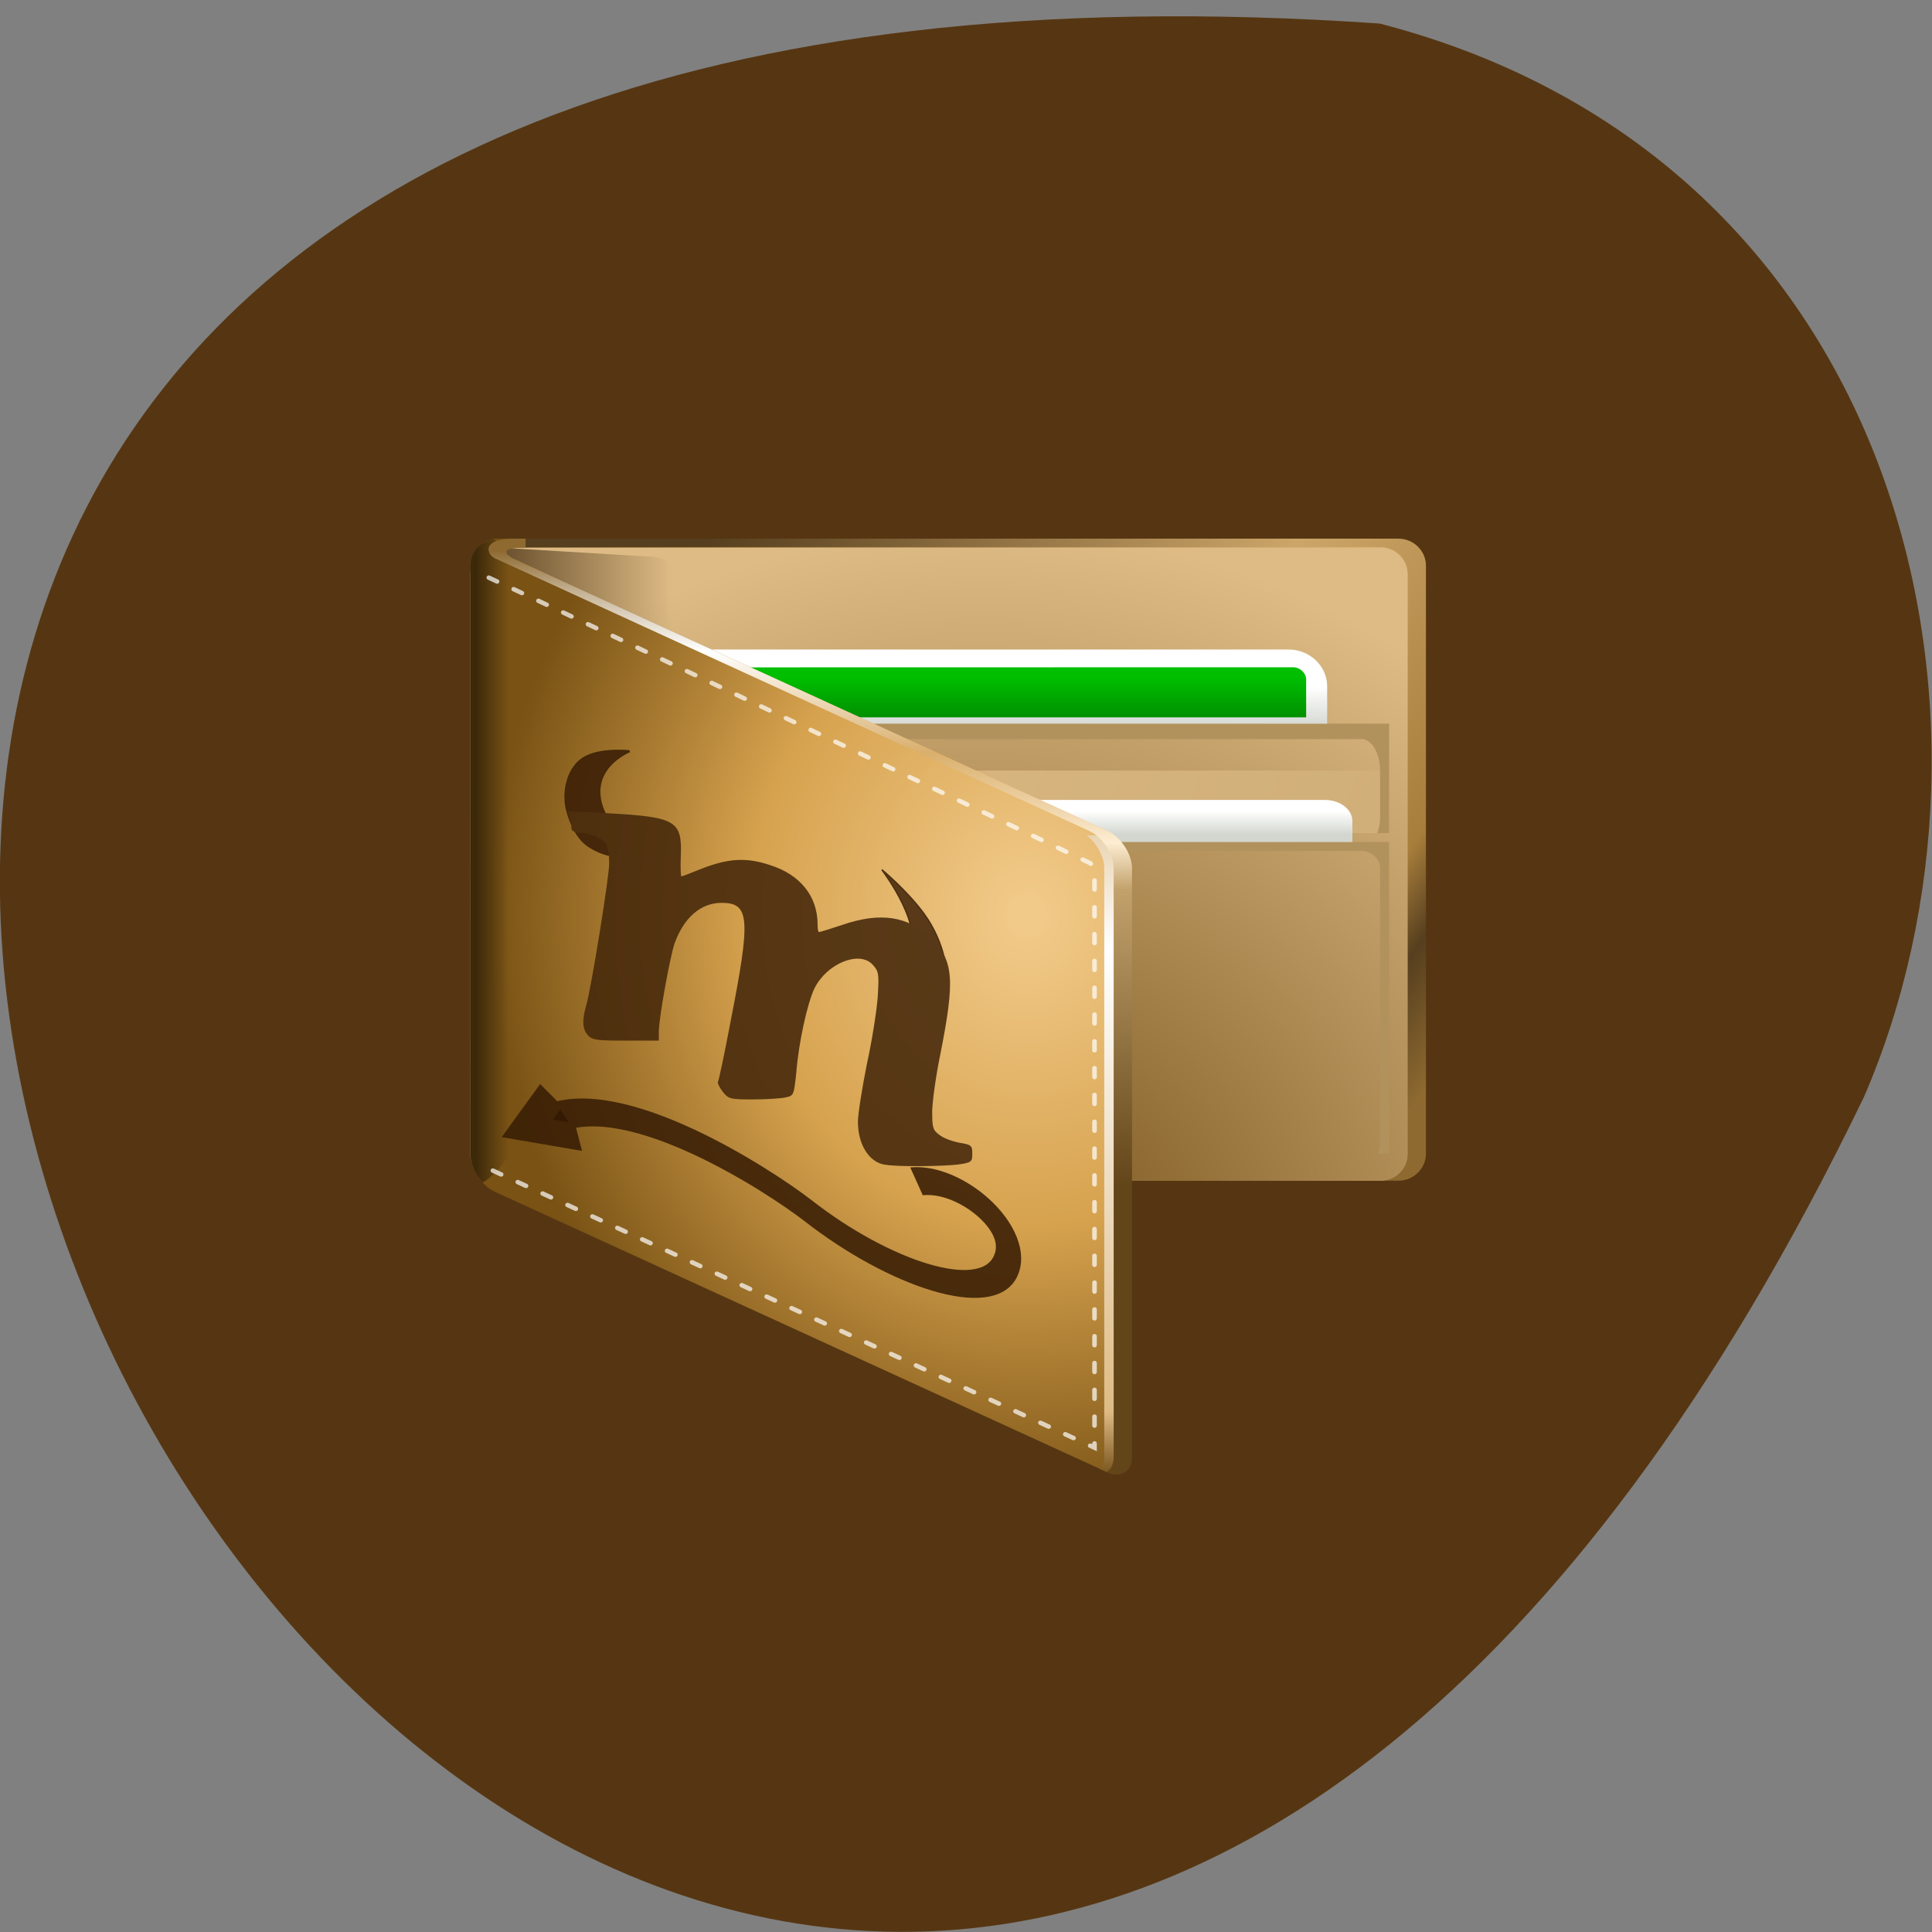 <svg xmlns="http://www.w3.org/2000/svg" xmlns:xlink="http://www.w3.org/1999/xlink" viewBox="0 0 16 16"><rect x="0" y="0" width="16" height="16" fill="#808080" stroke="none"/><defs><g id="J" clip-path="url(#I)"><path d="m 340.47 322.47 c 0 0 -15.787 -1.74 -19.352 -7.216 c -12.477 -19.298 13.241 -41.37 13.241 -41.37 c 0 0 -13.75 4.919 -22.917 13.313 c -11.713 10.537 -14.514 27.615 -11.458 36.432 c 2.037 6.399 6.111 12.695 12.222 13.427 c 19.352 2.795 28.26 -14.59 28.26 -14.59" transform="matrix(0.015 0.007 0 0.015 0.199 -0.228)" fill="#3b1e06" stroke="#391e05"/><path d="m 467.53 323.06 c 0 0 15.787 -1.641 19.606 -7.197 c 12.477 -19.45 -13.495 -41.481 -13.495 -41.481 c 0 0 13.75 4.963 23.17 13.363 c 11.458 10.377 14.259 27.627 11.458 36.643 c -2.037 6.344 -6.111 12.27 -12.222 13.359 c -19.606 2.776 -28.518 -14.686 -28.518 -14.686" transform="matrix(0.015 0.007 0 0.015 0.199 -0.228)" fill="#46280b" stroke="#391e05"/><path d="m 492.74 437.48 c 24.699 -14.09 58.819 -0.527 49.14 23.951 c -10.44 27.15 -64.42 34.16 -108.98 20.19 c -21.389 -6.594 -100.58 -21.16 -141.06 15.11" transform="matrix(0.015 0.007 0 0.015 0.199 -0.228)" fill="none" stroke="#391e05" stroke-width="13.95"/><path d="m 291.08 484.05 l -13.241 24.462 l 28.26 -8.349" transform="matrix(0.015 0.007 0 0.015 0.199 -0.228)" fill="#2a1100" stroke="#391e05" stroke-width="13.95"/><path d="m 7.324 9.645 c -0.129 -0.023 -0.219 -0.168 -0.219 -0.355 c 0 -0.066 0.035 -0.281 0.074 -0.477 c 0.043 -0.195 0.082 -0.445 0.09 -0.559 c 0.012 -0.191 0.008 -0.211 -0.043 -0.266 c -0.109 -0.117 -0.375 -0.012 -0.48 0.195 c -0.059 0.121 -0.133 0.453 -0.152 0.707 c -0.02 0.18 -0.02 0.184 -0.09 0.199 c -0.039 0.008 -0.16 0.016 -0.27 0.016 c -0.188 0 -0.203 -0.004 -0.25 -0.066 c -0.027 -0.035 -0.043 -0.07 -0.039 -0.078 c 0.008 -0.012 0.055 -0.234 0.105 -0.5 c 0.168 -0.855 0.16 -0.984 -0.074 -0.984 c -0.172 0 -0.313 0.121 -0.391 0.34 c -0.039 0.121 -0.129 0.617 -0.129 0.727 v 0.074 h -0.273 c -0.234 0 -0.277 -0.004 -0.313 -0.043 c -0.047 -0.051 -0.051 -0.125 -0.016 -0.246 c 0.043 -0.148 0.191 -1.066 0.191 -1.18 c 0 -0.063 -0.008 -0.133 -0.023 -0.156 c -0.023 -0.047 -0.141 -0.098 -0.23 -0.098 c -0.031 0 -0.059 -0.016 -0.059 -0.031 c 0 -0.016 -0.004 -0.055 -0.016 -0.09 l -0.016 -0.055 l 0.332 0.016 c 0.57 0.031 0.617 0.063 0.605 0.359 c -0.004 0.09 0 0.164 0.004 0.164 c 0.008 0 0.078 -0.027 0.156 -0.059 c 0.227 -0.09 0.379 -0.102 0.578 -0.035 c 0.25 0.078 0.395 0.258 0.395 0.492 c 0 0.035 0.004 0.063 0.012 0.063 c 0.008 0 0.094 -0.027 0.191 -0.059 c 0.316 -0.109 0.547 -0.074 0.734 0.109 c 0.191 0.184 0.203 0.34 0.078 0.969 c -0.035 0.168 -0.063 0.375 -0.066 0.461 c 0 0.137 0.004 0.16 0.059 0.199 c 0.031 0.027 0.109 0.055 0.168 0.066 c 0.098 0.016 0.105 0.023 0.105 0.09 c 0 0.066 -0.004 0.074 -0.117 0.09 c -0.137 0.016 -0.52 0.02 -0.613 0" fill="#45280a"/></g><clipPath id="I"><path d="M 0,0 H16 V16 H0 z"/></clipPath><filter id="G" filterUnits="objectBoundingBox" x="0" y="0" width="16" height="16"><feColorMatrix type="matrix" in="SourceGraphic" values="0 0 0 0 1 0 0 0 0 1 0 0 0 0 1 0 0 0 1 0"/></filter><linearGradient id="1" gradientUnits="userSpaceOnUse" x1="19.96" y1="16.13" x2="100.87" y2="73.836" gradientTransform="matrix(0.076 0 0 0.074 3.727 4.126)"><stop stop-color="#563f1e"/><stop offset="0.527" stop-color="#cca569"/><stop offset="0.828" stop-color="#a87e3b"/><stop offset="0.899" stop-color="#563f1e"/><stop offset="1" stop-color="#8e6a31"/></linearGradient><linearGradient id="B" gradientUnits="userSpaceOnUse" y1="-182.39" x2="0" y2="-185.91" gradientTransform="matrix(0.11 0 0 0.104 -35.463 24.939)"><stop stop-color="#008c00"/><stop offset="1" stop-color="#00bf00"/></linearGradient><linearGradient id="D" gradientUnits="userSpaceOnUse" x1="11.926" x2="2.817" gradientTransform="matrix(0.076 0 0 0.074 3.727 4.126)"><stop offset="0.609" stop-color="#000" stop-opacity="0"/><stop offset="1" stop-color="#000" stop-opacity="0.502"/></linearGradient><linearGradient id="E" gradientUnits="userSpaceOnUse" y1="109.48" x2="0" y2="30.372" gradientTransform="matrix(0.076 0 0 0.074 3.727 4.126)"><stop stop-color="#755119"/><stop offset="0.092" stop-color="#debb85"/><stop offset="0.746" stop-color="#fff"/><stop offset="1" stop-color="#debb85"/></linearGradient><linearGradient id="F" gradientUnits="userSpaceOnUse" y1="5.876" x2="0" y2="76.981" gradientTransform="matrix(0.076 0 0 0.074 3.727 4.126)"><stop stop-color="#8e6a31"/><stop offset="0.067" stop-color="#c7b497"/><stop offset="0.158" stop-color="#fff"/><stop offset="0.318" stop-color="#d9af6c"/><stop offset="0.46" stop-color="#fdedd2"/><stop offset="0.534" stop-color="#c2a16b"/><stop offset="1" stop-color="#624519"/></linearGradient><linearGradient id="9" gradientUnits="userSpaceOnUse" y1="-173.2" x2="0" y2="-176.6" gradientTransform="matrix(0.076 0 0 0.058 -21.28 16.959)"><stop stop-color="#d2d6cf"/><stop offset="1" stop-color="#fff"/></linearGradient><linearGradient id="A" gradientUnits="userSpaceOnUse" y1="-182.2" x2="0" y2="-185.6" gradientTransform="matrix(0.106 0 0 0.102 -33.904 24.618)" xlink:href="#9"/><linearGradient id="3" gradientUnits="userSpaceOnUse" x1="333.8" x2="432.86" gradientTransform="matrix(0.076 0 0 0.074 -21.28 19.767)"><stop stop-color="#372509"/><stop offset="0.207" stop-color="#755119"/><stop offset="0.894" stop-color="#cfa86a"/></linearGradient><linearGradient id="5" gradientUnits="userSpaceOnUse" x1="353.23" x2="331.73" gradientTransform="matrix(0.076 0 0 0.074 -21.28 19.767)"><stop stop-color="#563f1e" stop-opacity="0"/><stop offset="1" stop-color="#563f1e"/></linearGradient><linearGradient id="8" gradientUnits="userSpaceOnUse" x1="356.99" x2="430.86" gradientTransform="matrix(0.076 0 0 0.129 -21.28 29.447)" xlink:href="#6"/><linearGradient id="6" gradientUnits="userSpaceOnUse" x1="356.99" y1="43.11" x2="0" y2="74.986" gradientTransform="matrix(0.076 0 0 -0.016 3.727 7.597)"><stop offset="0.018" stop-color="#b2925c"/><stop offset="1" stop-color="#debb85"/></linearGradient><linearGradient id="7" gradientUnits="userSpaceOnUse" x1="356.99" x2="430.86" gradientTransform="matrix(0.076 0 0 0.074 -21.28 19.767)" xlink:href="#6"/><mask id="H"><g filter="url(#G)"><path fill-opacity="0.882" d="M 0,0 H16 V16 H0 z"/></g></mask><radialGradient id="2" gradientUnits="userSpaceOnUse" cx="386.35" cy="-124.24" r="85.12" gradientTransform="matrix(0.076 0 0 0.074 -21.28 19.767)"><stop stop-color="#755119"/><stop offset="1" stop-color="#debb85"/></radialGradient><radialGradient id="4" gradientUnits="userSpaceOnUse" cx="387.14" cy="-124.24" r="83.76" gradientTransform="matrix(0.076 0 0 0.074 -21.28 19.767)" xlink:href="#2"/><radialGradient id="C" gradientUnits="userSpaceOnUse" cx="62.977" cy="50.09" r="35.2" gradientTransform="matrix(0.231 0 0 0.26 -6.04 -5.446)"><stop offset="0.018" stop-color="#f1c988"/><stop offset="0.282" stop-color="#d6a24e"/><stop offset="0.547" stop-color="#795214"/></radialGradient></defs><path d="m 11.426 0.195 c -23.01 -1.59 -5.762 29.1 4.01 8.891 c 1.348 -3.113 0.363 -7.758 -4.01 -8.891" fill="#563612"/><path d="m 3.895 9.555 c 0 0.121 0.105 0.223 0.23 0.223 h 7.457 c 0.125 0 0.227 -0.102 0.227 -0.223 v -4.871 c 0 -0.121 -0.102 -0.223 -0.227 -0.223 h -7.457 c -0.125 0 -0.23 0.102 -0.23 0.223" fill="url(#1)"/><path d="m 3.895 9.559 c 0 0.121 0.102 0.219 0.227 0.219 h 7.312 c 0.125 0 0.223 -0.098 0.223 -0.219 v -4.805 c 0 -0.121 -0.098 -0.219 -0.223 -0.219 h -7.312 c -0.125 0 -0.227 0.098 -0.227 0.219" fill="url(#2)"/><path d="m 11.656 5.05 v -0.301 c 0 -0.117 -0.102 -0.219 -0.223 -0.219 h -7.312 l 0.059 0.496" fill="url(#3)"/><path d="m 4.121 9.777 h 7.312 c 0.121 0 0.223 -0.098 0.223 -0.219 v -4.805 c 0 -0.121 -0.102 -0.219 -0.223 -0.219 h -7.312 c -0.125 0 -0.125 5.242 0 5.242" fill="url(#4)"/><path d="m 4.121 9.777 h 1.227 c 0.121 0 0.223 -0.098 0.223 -0.219 v -4.805 c 0 -0.121 -0.102 -0.145 -0.223 -0.145 l -1.227 -0.074 c -0.125 0 -0.125 5.242 0 5.242" fill="url(#5)"/><path d="m 5.887 6.383 h 5.617 v 0.516 h -5.617" fill="url(#6)" id="0"/><use xlink:href="#0"/><path d="m 5.887 6.973 v 0.094 c 0.02 -0.012 0.047 -0.02 0.074 -0.02 h 5.316 c 0.082 0 0.152 0.066 0.152 0.145 v 2.289 c 0 0.027 -0.008 0.055 -0.023 0.074 h 0.098 v -2.582" fill="url(#7)"/><path d="m 5.887 5.992 v 0.164 c 0.02 -0.02 0.047 -0.035 0.074 -0.035 h 5.316 c 0.082 0 0.152 0.117 0.152 0.258 v 0.391 c 0 0.047 -0.008 0.09 -0.023 0.129 h 0.098 v -0.906" fill="url(#8)"/><path d="m 7.32 6.801 c 0 -0.098 0.102 -0.176 0.227 -0.176 h 3.426 c 0.125 0 0.227 0.078 0.227 0.176 c 0 0.094 0 0.172 0 0.172 h -3.652 c -0.125 0 -0.227 -0.078 -0.227 -0.172" fill="url(#9)"/><path d="m 5.578 5.684 c 0 -0.168 0.141 -0.305 0.316 -0.305 h 4.777 c 0.176 0 0.32 0.137 0.32 0.305 c 0 0.172 0 0.309 0 0.309 h -5.098 c -0.176 0 -0.316 -0.137 -0.316 -0.309" fill="url(#A)"/><path d="m 5.758 5.527 v 0.414 c 0 0 4.656 0 5.059 0 c 0 -0.043 0 -0.313 0 -0.313 c 0 -0.055 -0.051 -0.102 -0.109 -0.102" fill="url(#B)"/><path d="m 9.168 6.879 l -4.918 -2.254 c -0.02 -0.008 -0.086 0.008 -0.086 0.008 l -0.039 -0.109 l 0.125 -0.063 h -0.125 c -0.113 0 -0.203 0.078 -0.227 0.18 c 0 0.012 -0.004 0.027 -0.004 0.043 v 4.871 c 0 0.121 0.094 0.266 0.207 0.316 l 5.066 2.32 c 0.113 0.051 0.113 -5.262 0 -5.313" fill="url(#C)"/><path d="m 4.633 6.77 c 0 -1.047 -0.176 -1.719 -0.43 -2.145 c -0.02 0.004 -0.039 0.008 -0.039 0.008 l -0.039 -0.113 l 0.008 -0.004 c -0.012 -0.016 -0.027 -0.035 -0.039 -0.051 c -0.098 0.012 -0.176 0.082 -0.195 0.176 c 0 0.012 -0.004 0.027 -0.004 0.043 v 4.871 c 0 0.082 0.043 0.172 0.102 0.238 c 0.277 -0.16 0.637 -0.797 0.637 -3.02" fill="url(#D)"/><path d="m 4.668 75.25 c 0 0 52.62 24.874 65.56 31.01 c 0 -5.98 0 -64.726 0 -64.726 c -0.051 -0.159 -0.308 -0.529 -0.462 -0.688 c 0 0 -57.45 -28.16 -65.56 -31.966" transform="matrix(0.076 0 0 0.074 3.727 4.126)" stroke-opacity="0.702" stroke-dasharray="1 2" fill="none" stroke="#fff" stroke-linecap="round" stroke-width="0.5"/><path d="m 9.152 6.918 h -0.152 c 0.082 0.066 0.145 0.176 0.145 0.273 v 4.875 c 0 0.043 -0.012 0.074 -0.031 0.102 l 0.094 0.039 c 0.055 -0.016 0.09 -0.066 0.09 -0.141 v -4.875 c 0 -0.098 -0.063 -0.207 -0.145 -0.273" fill="url(#E)"/><path d="m 9.168 6.879 l -4.918 -2.254 c -0.047 -0.023 -0.137 -0.09 0.102 -0.09 c 0 -0.027 0 -0.074 0 -0.074 c 0 0 -0.035 0 -0.09 0 c -0.289 0 -0.227 0.137 -0.16 0.164 l 4.914 2.254 c 0.113 0.051 0.207 0.191 0.207 0.313 v 4.875 c 0 0.059 -0.023 0.102 -0.059 0.125 h 0.004 c 0.113 0.051 0.207 -0.004 0.207 -0.125 v -4.875 c 0 -0.121 -0.094 -0.262 -0.207 -0.313" fill="url(#F)"/><use xlink:href="#J" mask="url(#H)"/></svg>